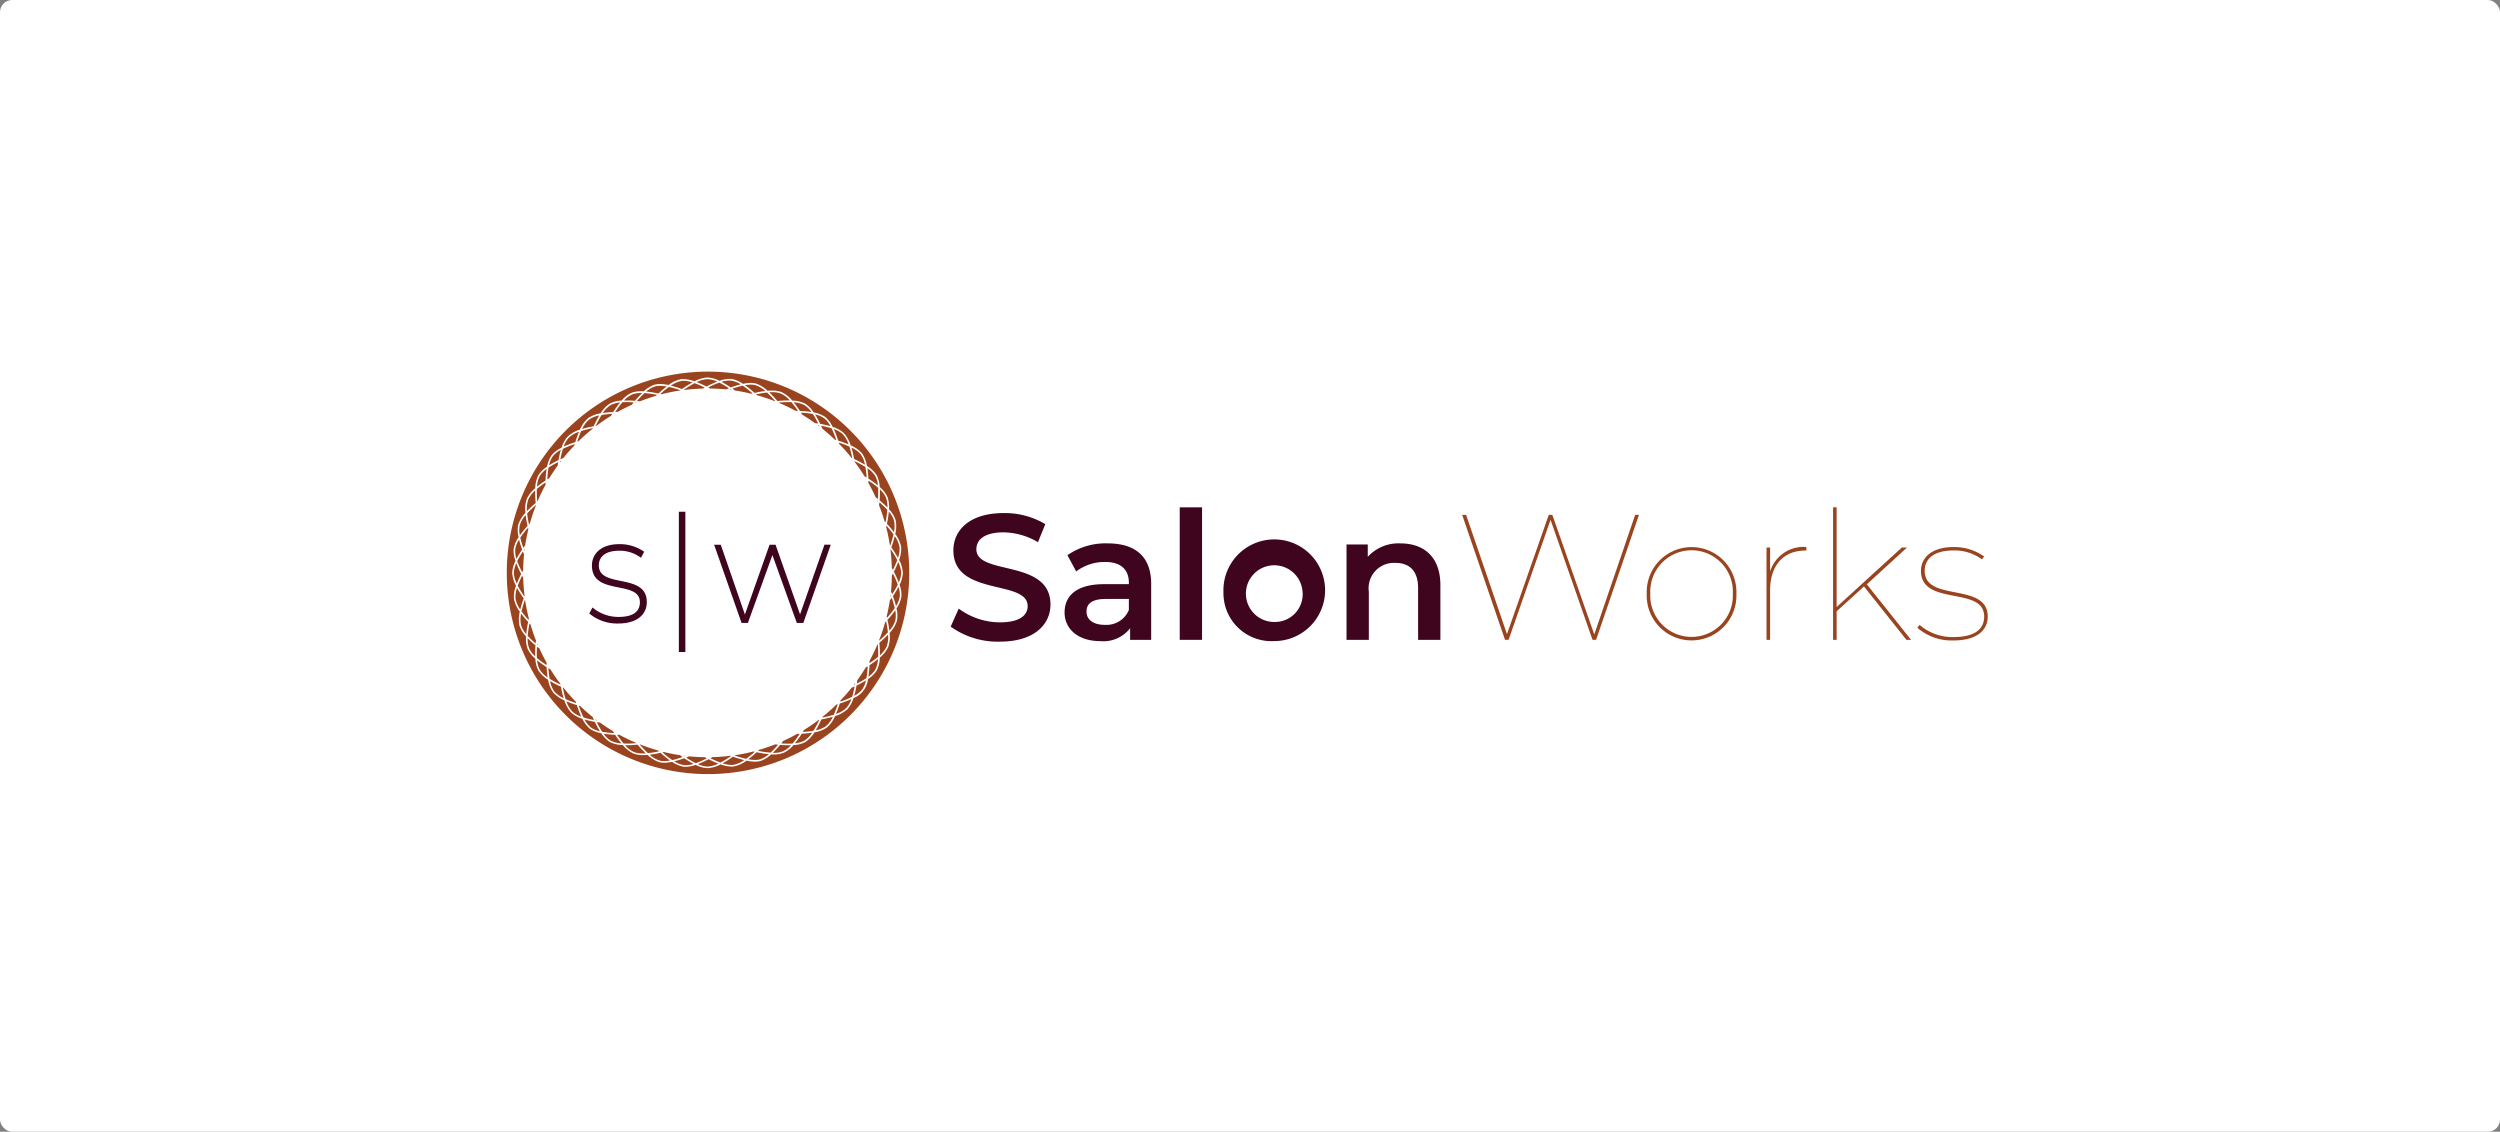 <svg id="Group_1626" data-name="Group 1626" xmlns="http://www.w3.org/2000/svg" xmlns:xlink="http://www.w3.org/1999/xlink" width="204.858" height="92.74" viewBox="0 0 204.858 92.74">
  <rect x="0" y="0" width="204.858" height="92.74" fill="#808080" stroke="none"/>
  <defs>
    <linearGradient id="linear-gradient" y1="0.5" x2="1" y2="0.5" gradientUnits="objectBoundingBox">
      <stop offset="0" stop-color="#3f051f"/>
      <stop offset="0.929" stop-color="#3f051f"/>
    </linearGradient>
  </defs>
  <rect id="Rectangle_584" data-name="Rectangle 584" width="204.858" height="92.74" rx="1" fill="#fff"/>
  <g id="Logo" transform="translate(41.526 30.452)">
    <g id="text" transform="translate(36.376 11.122)">
      <path id="Path_135" data-name="Path 135" d="M84.26,36.821l.659-1.478A5.676,5.676,0,0,0,88.3,36.47c1.6,0,2.268-.571,2.268-1.331,0-2.21-6.087-.761-6.087-4.565,0-1.654,1.319-3.058,4.126-3.058a6.478,6.478,0,0,1,3.406.907l-.6,1.478a5.691,5.691,0,0,0-2.824-.805c-1.582,0-2.224.615-2.224,1.39,0,2.18,6.072.761,6.072,4.522,0,1.639-1.331,3.043-4.141,3.043A6.6,6.6,0,0,1,84.26,36.821Z" transform="translate(-84.26 -27.047)" fill="url(#linear-gradient)"/>
      <path id="Path_136" data-name="Path 136" d="M112.59,36.491v4.58h-1.726V40.12a2.771,2.771,0,0,1-2.458,1.055c-1.785,0-2.912-.981-2.912-2.341,0-1.3.879-2.326,3.248-2.326h2.019v-.118c0-1.068-.644-1.7-1.946-1.7a3.865,3.865,0,0,0-2.37.775l-.717-1.332a5.494,5.494,0,0,1,3.307-.967C111.288,33.17,112.59,34.238,112.59,36.491Zm-1.829,2.137V37.72h-1.887c-1.244,0-1.582.469-1.582,1.039,0,.659.556,1.083,1.494,1.083A1.992,1.992,0,0,0,110.761,38.628Z" transform="translate(-96.161 -30.214)" fill="url(#linear-gradient)"/>
      <path id="Path_137" data-name="Path 137" d="M126.961,26.451h1.829V37.308h-1.829Z" transform="translate(-108.192 -26.451)" fill="url(#linear-gradient)"/>
      <path id="Path_138" data-name="Path 138" d="M135.114,37.17a4.166,4.166,0,1,1,4.156,4.009A3.933,3.933,0,0,1,135.114,37.17Zm6.482,0a2.323,2.323,0,1,0-2.326,2.443A2.275,2.275,0,0,0,141.6,37.17Z" transform="translate(-112.762 -30.22)" fill="url(#linear-gradient)"/>
      <path id="Path_139" data-name="Path 139" d="M165.746,36.593V41.07h-1.827V36.828c0-1.39-.688-2.063-1.858-2.063a2.076,2.076,0,0,0-2.18,2.356v3.951h-1.828V33.256h1.741v1.011a3.4,3.4,0,0,1,2.692-1.1C164.356,33.169,165.746,34.237,165.746,36.593Z" transform="translate(-125.617 -30.213)" fill="url(#linear-gradient)"/>
      <path id="Path_140" data-name="Path 140" d="M194.1,27.849,190.586,38.09h-.293l-3.438-9.833-3.439,9.833h-.293l-3.512-10.241h.322l3.351,9.774,3.424-9.774H187l3.438,9.8,3.351-9.8Z" transform="translate(-137.7 -27.235)" fill="#9a441f"/>
      <path id="Path_141" data-name="Path 141" d="M214.027,37.66a3.675,3.675,0,1,1,7.345,0,3.676,3.676,0,1,1-7.345,0Zm7.052,0a3.384,3.384,0,1,0-6.76,0,3.384,3.384,0,1,0,6.76,0Z" transform="translate(-156.989 -30.593)" fill="#9a441f"/>
      <path id="Path_142" data-name="Path 142" d="M239.622,33.841v.293h-.088c-1.814,0-2.883,1.244-2.883,3.249V41.45h-.293V33.885h.293v1.96A2.875,2.875,0,0,1,239.622,33.841Z" transform="translate(-169.505 -30.593)" fill="#9a441f"/>
      <path id="Path_143" data-name="Path 143" d="M251.3,32.935l-2.239,2.034v2.341h-.292V26.454h.292v8.163l5.341-4.872h.424l-3.293,3.015,3.629,4.551h-.38Z" transform="translate(-176.463 -26.453)" fill="#9a441f"/>
      <path id="Path_144" data-name="Path 144" d="M264.481,40.454l.176-.234a4.105,4.105,0,0,0,2.78,1c1.8,0,2.517-.687,2.517-1.683,0-2.531-5.18-.8-5.18-3.746,0-1.011.8-1.946,2.677-1.946a4.206,4.206,0,0,1,2.5.776l-.176.234a3.8,3.8,0,0,0-2.326-.731c-1.67,0-2.37.731-2.37,1.67,0,2.6,5.165.893,5.165,3.746,0,1.143-.923,1.96-2.81,1.96a4.279,4.279,0,0,1-2.956-1.041Z" transform="translate(-185.266 -30.592)" fill="#9a441f"/>
    </g>
    <g id="icon" transform="translate(0 0)">
      <g id="Group_256" data-name="Group 256" transform="translate(0 0)">
        <g id="Group_134" data-name="Group 134" transform="translate(9.611 1.748)">
          <path id="Path_145" data-name="Path 145" d="M24.26,5.77a7.7,7.7,0,0,1,.592-.641,2.126,2.126,0,0,0-.835.126,2.081,2.081,0,0,0-.651.491c.074,0,.15,0,.228,0C23.808,5.74,24.033,5.752,24.26,5.77Z" transform="translate(-23.366 -5.126)" fill="#9a441f"/>
        </g>
        <g id="Group_135" data-name="Group 135" transform="translate(10.67 1.759)">
          <path id="Path_146" data-name="Path 146" d="M25.776,5.8c.081.008.159.019.239.028q.647-.256,1.323-.453c.025-.025.049-.05.075-.075a6.926,6.926,0,0,0-1.023-.148,7.07,7.07,0,0,0-.614.648Z" transform="translate(-25.776 -5.151)" fill="#9a441f"/>
        </g>
        <g id="Group_136" data-name="Group 136" transform="translate(11.428 1.162)">
          <path id="Path_147" data-name="Path 147" d="M29.182,3.846a3.256,3.256,0,0,0-.539-.054,1.557,1.557,0,0,0-.425.05,2.085,2.085,0,0,0-.718.421,7.974,7.974,0,0,1,1,.16,8.45,8.45,0,0,1,.682-.577Z" transform="translate(-27.5 -3.791)" fill="#9a441f"/>
        </g>
        <g id="Group_137" data-name="Group 137" transform="translate(1.108 12.8)">
          <path id="Path_148" data-name="Path 148" d="M4.687,30.375c-.01-.036-.019-.069-.029-.105a7.539,7.539,0,0,0-.636.8,6.94,6.94,0,0,0,.248.839c.05-.069.1-.132.151-.2C4.489,31.26,4.579,30.814,4.687,30.375Z" transform="translate(-4.022 -30.27)" fill="#9a441f"/>
        </g>
        <g id="Group_138" data-name="Group 138" transform="translate(10.522 2.534)">
          <path id="Path_149" data-name="Path 149" d="M25.557,6.921l-.073-.008c-.016.019-.03.039-.044.058Z" transform="translate(-25.44 -6.913)" fill="#9a441f"/>
        </g>
        <g id="Group_139" data-name="Group 139" transform="translate(7.873 2.528)">
          <path id="Path_150" data-name="Path 150" d="M20.826,6.9a2.032,2.032,0,0,0-.772.215,2.188,2.188,0,0,0-.64.651,7.736,7.736,0,0,1,.853-.083,7.719,7.719,0,0,1,.559-.783Z" transform="translate(-19.414 -6.9)" fill="#9a441f"/>
        </g>
        <g id="Group_140" data-name="Group 140" transform="translate(8.897 2.499)">
          <path id="Path_151" data-name="Path 151" d="M21.933,7.635q.566-.317,1.16-.585c.05-.065.1-.132.15-.195-.189-.014-.379-.022-.563-.022-.127,0-.245,0-.359.012a6.755,6.755,0,0,0-.58.791Z" transform="translate(-21.742 -6.834)" fill="#9a441f"/>
        </g>
        <g id="Group_141" data-name="Group 141" transform="translate(8.94 29.593)">
          <path id="Path_152" data-name="Path 152" d="M21.895,68.507l-.055-.031.018.03Z" transform="translate(-21.84 -68.476)" fill="#9a441f"/>
        </g>
        <g id="Group_142" data-name="Group 142" transform="translate(16.358 1.378)">
          <path id="Path_153" data-name="Path 153" d="M38.718,4.286h.008l0,0Z" transform="translate(-38.718 -4.284)" fill="#9a441f"/>
        </g>
        <g id="Group_143" data-name="Group 143" transform="translate(16.532 31.598)">
          <path id="Path_154" data-name="Path 154" d="M39.13,73.037h-.016l.008,0Z" transform="translate(-39.114 -73.037)" fill="#9a441f"/>
        </g>
        <g id="Group_144" data-name="Group 144" transform="translate(16.508 0.9)">
          <path id="Path_155" data-name="Path 155" d="M39.212,3.681c.442.006.879.028,1.312.071.076-.031.15-.064.229-.094a6.6,6.6,0,0,0-.791-.462,7.218,7.218,0,0,0-.9.4C39.113,3.623,39.161,3.652,39.212,3.681Z" transform="translate(-39.059 -3.196)" fill="#9a441f"/>
        </g>
        <g id="Group_145" data-name="Group 145" transform="translate(13.442 0.752)">
          <path id="Path_156" data-name="Path 156" d="M33.856,2.991a2.545,2.545,0,0,0-.721-.132,1.248,1.248,0,0,0-.171.01,2.251,2.251,0,0,0-.882.388A8.214,8.214,0,0,1,33,3.538a8.252,8.252,0,0,1,.855-.547Z" transform="translate(-32.082 -2.859)" fill="#9a441f"/>
        </g>
        <g id="Group_146" data-name="Group 146" transform="translate(14.488 31.468)">
          <path id="Path_157" data-name="Path 157" d="M34.536,72.8l.088-.035-.162-.021C34.486,72.76,34.51,72.78,34.536,72.8Z" transform="translate(-34.462 -72.742)" fill="#9a441f"/>
        </g>
        <g id="Group_147" data-name="Group 147" transform="translate(14.518 0.946)">
          <path id="Path_158" data-name="Path 158" d="M34.569,3.856q.747-.094,1.513-.113c.051-.029.1-.057.149-.085a7.3,7.3,0,0,0-.822-.357,7.388,7.388,0,0,0-.876.541Z" transform="translate(-34.532 -3.3)" fill="#9a441f"/>
        </g>
        <g id="Group_148" data-name="Group 148" transform="translate(18.255 1.456)">
          <path id="Path_159" data-name="Path 159" d="M43.034,4.495l.156.02-.073-.054Z" transform="translate(-43.034 -4.461)" fill="#9a441f"/>
        </g>
        <g id="Group_149" data-name="Group 149" transform="translate(8.793 3.443)">
          <path id="Path_160" data-name="Path 160" d="M21.553,8.982h-.031l-.015.026Z" transform="translate(-21.507 -8.982)" fill="#9a441f"/>
        </g>
        <g id="Group_150" data-name="Group 150" transform="translate(3.316 8.983)">
          <path id="Path_161" data-name="Path 161" d="M9.046,21.6v.033l.028-.049C9.064,21.592,9.056,21.6,9.046,21.6Z" transform="translate(-9.046 -21.585)" fill="#9a441f"/>
        </g>
        <g id="Group_151" data-name="Group 151" transform="translate(3.467 6.415)">
          <path id="Path_162" data-name="Path 162" d="M10.352,15.743a2.052,2.052,0,0,0-.65.515A2.009,2.009,0,0,0,9.389,17a7.682,7.682,0,0,1,.773-.42,7.827,7.827,0,0,1,.19-.84Z" transform="translate(-9.389 -15.743)" fill="#9a441f"/>
        </g>
        <g id="Group_152" data-name="Group 152" transform="translate(2.478 7.975)">
          <path id="Path_163" data-name="Path 163" d="M7.93,19.292a2.031,2.031,0,0,0-.565.578,2.154,2.154,0,0,0-.225.876,7.508,7.508,0,0,1,.7-.507,7.6,7.6,0,0,1,.087-.947Z" transform="translate(-7.139 -19.292)" fill="#9a441f"/>
        </g>
        <g id="Group_153" data-name="Group 153" transform="translate(1.67 10.931)">
          <path id="Path_164" data-name="Path 164" d="M5.3,26.7a7.227,7.227,0,0,0,.151.9c.025-.027.05-.051.075-.077a14.975,14.975,0,0,1,.5-1.481l0-.028a7.824,7.824,0,0,0-.72.685Z" transform="translate(-5.3 -26.017)" fill="#9a441f"/>
        </g>
        <g id="Group_154" data-name="Group 154" transform="translate(2.494 22.301)">
          <path id="Path_165" data-name="Path 165" d="M7.176,51.96l.06.047-.052-.123C7.182,51.91,7.179,51.935,7.176,51.96Z" transform="translate(-7.176 -51.884)" fill="#9a441f"/>
        </g>
        <g id="Group_155" data-name="Group 155" transform="translate(2.461 9.09)">
          <path id="Path_166" data-name="Path 166" d="M7.155,23.382a14.97,14.97,0,0,1,.659-1.367v-.187a7.007,7.007,0,0,0-.711.524A7.855,7.855,0,0,0,7.137,23.4Z" transform="translate(-7.099 -21.829)" fill="#9a441f"/>
        </g>
        <g id="Group_156" data-name="Group 156" transform="translate(4.351 7.307)">
          <path id="Path_167" data-name="Path 167" d="M11.4,17.912c.036-.047.074-.093.11-.14-.032.015-.064.027-.1.044C11.408,17.847,11.405,17.879,11.4,17.912Z" transform="translate(-11.4 -17.772)" fill="#9a441f"/>
        </g>
        <g id="Group_157" data-name="Group 157" transform="translate(7.265 28.476)">
          <path id="Path_168" data-name="Path 168" d="M18.073,66.033l.1.014c-.048-.036-.095-.076-.143-.113C18.045,65.968,18.058,66,18.073,66.033Z" transform="translate(-18.03 -65.935)" fill="#9a441f"/>
        </g>
        <g id="Group_158" data-name="Group 158" transform="translate(6.18 3.589)">
          <path id="Path_169" data-name="Path 169" d="M16.964,9.314a2.188,2.188,0,0,0-.839.341,2.2,2.2,0,0,0-.564.769,8.339,8.339,0,0,1,.941-.22,8.3,8.3,0,0,1,.462-.89Z" transform="translate(-15.561 -9.314)" fill="#9a441f"/>
        </g>
        <g id="Group_159" data-name="Group 159" transform="translate(4.393 5.943)">
          <path id="Path_170" data-name="Path 170" d="M11.745,15.8q.426-.534.9-1.025c.01-.036.018-.071.029-.108a7.424,7.424,0,0,0-.971.384,7.12,7.12,0,0,0-.207.857C11.579,15.869,11.662,15.837,11.745,15.8Z" transform="translate(-11.495 -14.668)" fill="#9a441f"/>
        </g>
        <g id="Group_160" data-name="Group 160" transform="translate(7.287 3.453)">
          <path id="Path_171" data-name="Path 171" d="M18.13,10q.584-.443,1.209-.829c.032-.055.061-.109.094-.164a7.2,7.2,0,0,0-.871.1,7.635,7.635,0,0,0-.483.9Z" transform="translate(-18.079 -9.003)" fill="#9a441f"/>
        </g>
        <g id="Group_161" data-name="Group 161" transform="translate(5.777 4.634)">
          <path id="Path_172" data-name="Path 172" d="M14.749,12.76A15.341,15.341,0,0,1,15.9,11.742l.021-.051a7.669,7.669,0,0,0-.955.233,7.816,7.816,0,0,0-.321.866Z" transform="translate(-14.645 -11.691)" fill="#9a441f"/>
        </g>
        <g id="Group_162" data-name="Group 162" transform="translate(4.663 4.928)">
          <path id="Path_173" data-name="Path 173" d="M13.371,12.36a2.273,2.273,0,0,0-.839.483,2.1,2.1,0,0,0-.422.732,8.015,8.015,0,0,1,.954-.364,8.586,8.586,0,0,1,.306-.852Z" transform="translate(-12.11 -12.36)" fill="#9a441f"/>
        </g>
        <g id="Group_163" data-name="Group 163" transform="translate(12.588 1.254)">
          <path id="Path_174" data-name="Path 174" d="M30.234,4.6a14.9,14.9,0,0,1,1.517-.308l.026-.021A7.66,7.66,0,0,0,30.839,4a7.586,7.586,0,0,0-.7.577Z" transform="translate(-30.141 -4)" fill="#9a441f"/>
        </g>
        <g id="Group_164" data-name="Group 164" transform="translate(30.551 9.649)">
          <path id="Path_175" data-name="Path 175" d="M71.52,23.75a2.084,2.084,0,0,0-.49-.65,7.821,7.821,0,0,1-.023.9,7.458,7.458,0,0,1,.64.592A2.127,2.127,0,0,0,71.52,23.75Z" transform="translate(-71.007 -23.1)" fill="#9a441f"/>
        </g>
        <g id="Group_165" data-name="Group 165" transform="translate(29.471 8.832)">
          <path id="Path_176" data-name="Path 176" d="M68.577,21.29v-.032l-.027-.016Z" transform="translate(-68.55 -21.242)" fill="#9a441f"/>
        </g>
        <g id="Group_166" data-name="Group 166" transform="translate(31.15 11.468)">
          <path id="Path_177" data-name="Path 177" d="M72.944,28.921a2.248,2.248,0,0,0,.005-.963,2.046,2.046,0,0,0-.422-.718,7.659,7.659,0,0,1-.157,1A8.248,8.248,0,0,1,72.944,28.921Z" transform="translate(-72.37 -27.239)" fill="#9a441f"/>
        </g>
        <g id="Group_167" data-name="Group 167" transform="translate(28.243 6.22)">
          <path id="Path_178" data-name="Path 178" d="M66.868,16.707a2.158,2.158,0,0,0-.345-.841,2.2,2.2,0,0,0-.767-.565,8.645,8.645,0,0,1,.22.942A8.487,8.487,0,0,1,66.868,16.707Z" transform="translate(-65.756 -15.3)" fill="#9a441f"/>
        </g>
        <g id="Group_168" data-name="Group 168" transform="translate(28.488 7.327)">
          <path id="Path_179" data-name="Path 179" d="M66.322,17.868q.44.584.828,1.209c.055.033.11.062.165.1a7.749,7.749,0,0,0-.1-.872,7.886,7.886,0,0,0-.9-.483Z" transform="translate(-66.315 -17.817)" fill="#9a441f"/>
        </g>
        <g id="Group_169" data-name="Group 169" transform="translate(31.512 13.481)">
          <path id="Path_180" data-name="Path 180" d="M73.739,33.6a2.145,2.145,0,0,0,.124-.9,2.262,2.262,0,0,0-.389-.883,8.157,8.157,0,0,1-.281.92A7.827,7.827,0,0,1,73.739,33.6Z" transform="translate(-73.194 -31.818)" fill="#9a441f"/>
        </g>
        <g id="Group_170" data-name="Group 170" transform="translate(28.439 25.533)">
          <path id="Path_181" data-name="Path 181" d="M66.3,59.337c.005-.033.009-.065.014-.1-.036.047-.074.093-.11.14Z" transform="translate(-66.203 -59.239)" fill="#9a441f"/>
        </g>
        <g id="Group_171" data-name="Group 171" transform="translate(31.44 14.558)">
          <path id="Path_182" data-name="Path 182" d="M73.588,35.147a7.5,7.5,0,0,0-.542-.879l-.016.04q.093.742.113,1.5c.029.051.058.1.088.152A7.24,7.24,0,0,0,73.588,35.147Z" transform="translate(-73.03 -34.268)" fill="#9a441f"/>
        </g>
        <g id="Group_172" data-name="Group 172" transform="translate(27.208 5.818)">
          <path id="Path_183" data-name="Path 183" d="M63.43,14.487a15.38,15.38,0,0,1,1.02,1.152l.051.021a7.708,7.708,0,0,0-.233-.955,7.607,7.607,0,0,0-.866-.322C63.412,14.419,63.42,14.452,63.43,14.487Z" transform="translate(-63.401 -14.384)" fill="#9a441f"/>
        </g>
        <g id="Group_173" data-name="Group 173" transform="translate(31.72 15.604)">
          <path id="Path_184" data-name="Path 184" d="M73.667,37.446a8.071,8.071,0,0,1,.4.879,2.075,2.075,0,0,0,.2-.791,2.23,2.23,0,0,0-.242-.885A8.13,8.13,0,0,1,73.667,37.446Z" transform="translate(-73.667 -36.649)" fill="#9a441f"/>
        </g>
        <g id="Group_174" data-name="Group 174" transform="translate(31.485 16.55)">
          <path id="Path_185" data-name="Path 185" d="M73.288,38.8c-.027.051-.056.1-.084.15-.006.442-.028.879-.071,1.312.032.076.064.151.094.229a6.417,6.417,0,0,0,.463-.789A6.9,6.9,0,0,0,73.288,38.8Z" transform="translate(-73.133 -38.8)" fill="#9a441f"/>
        </g>
        <g id="Group_175" data-name="Group 175" transform="translate(31.559 16.397)">
          <path id="Path_186" data-name="Path 186" d="M73.306,38.458l0-.006v.012Z" transform="translate(-73.302 -38.452)" fill="#9a441f"/>
        </g>
        <g id="Group_176" data-name="Group 176" transform="translate(31.13 18.535)">
          <path id="Path_187" data-name="Path 187" d="M72.987,44.158a6.836,6.836,0,0,0-.249-.841c-.049.069-.1.132-.15.2-.068.454-.158.9-.264,1.339.009.036.019.069.028.1a7.259,7.259,0,0,0,.634-.8Z" transform="translate(-72.325 -43.317)" fill="#9a441f"/>
        </g>
        <g id="Group_177" data-name="Group 177" transform="translate(31.43 18.292)">
          <path id="Path_188" data-name="Path 188" d="M73.063,42.849c-.011-.029-.023-.056-.034-.085-.006.053-.013.106-.02.159C73.026,42.9,73.045,42.874,73.063,42.849Z" transform="translate(-73.008 -42.764)" fill="#9a441f"/>
        </g>
        <g id="Group_178" data-name="Group 178" transform="translate(31.087 12.631)">
          <path id="Path_189" data-name="Path 189" d="M72.253,29.884c-.008.033-.017.064-.025.1a15.02,15.02,0,0,1,.308,1.51l.021.028a7.676,7.676,0,0,0,.275-.935A7.722,7.722,0,0,0,72.253,29.884Z" transform="translate(-72.228 -29.884)" fill="#9a441f"/>
        </g>
        <g id="Group_179" data-name="Group 179" transform="translate(19.524 1.065)">
          <path id="Path_190" data-name="Path 190" d="M47.581,4.094a2.226,2.226,0,0,0-.824-.481,1.494,1.494,0,0,0-.352-.041,2.91,2.91,0,0,0-.487.047,8.114,8.114,0,0,1,.778.634A8.09,8.09,0,0,1,47.581,4.094Z" transform="translate(-45.919 -3.572)" fill="#9a441f"/>
        </g>
        <g id="Group_180" data-name="Group 180" transform="translate(22.259 30.386)">
          <path id="Path_191" data-name="Path 191" d="M52.218,70.339c.016-.019.03-.039.044-.059l-.12.051Z" transform="translate(-52.142 -70.28)" fill="#9a441f"/>
        </g>
        <g id="Group_181" data-name="Group 181" transform="translate(23.911 3.358)">
          <path id="Path_192" data-name="Path 192" d="M55.948,8.813l-.016-.026H55.9Z" transform="translate(-55.9 -8.787)" fill="#9a441f"/>
        </g>
        <g id="Group_182" data-name="Group 182" transform="translate(22.284 2.497)">
          <path id="Path_193" data-name="Path 193" d="M52.2,6.87l.014.018a15.023,15.023,0,0,1,1.371.659h.185a7.076,7.076,0,0,0-.527-.712c-.084,0-.17-.007-.261-.007C52.727,6.831,52.461,6.846,52.2,6.87Z" transform="translate(-52.2 -6.829)" fill="#9a441f"/>
        </g>
        <g id="Group_183" data-name="Group 183" transform="translate(26.799 4.705)">
          <path id="Path_194" data-name="Path 194" d="M63.685,13.111a2.286,2.286,0,0,0-.483-.839,2.116,2.116,0,0,0-.731-.42,8.071,8.071,0,0,1,.361.952A8.614,8.614,0,0,1,63.685,13.111Z" transform="translate(-62.471 -11.852)" fill="#9a441f"/>
        </g>
        <g id="Group_184" data-name="Group 184" transform="translate(20.425 1.711)">
          <path id="Path_195" data-name="Path 195" d="M48.045,5.263a14.973,14.973,0,0,1,1.488.5l.024,0a7.731,7.731,0,0,0-.686-.72,7.425,7.425,0,0,0-.9.149C48,5.214,48.019,5.239,48.045,5.263Z" transform="translate(-47.969 -5.04)" fill="#9a441f"/>
        </g>
        <g id="Group_185" data-name="Group 185" transform="translate(18.496 1.15)">
          <path id="Path_196" data-name="Path 196" d="M43.78,4.161c.455.068.9.159,1.342.266l.1-.028a7.265,7.265,0,0,0-.8-.634,6.7,6.7,0,0,0-.841.247C43.65,4.061,43.713,4.111,43.78,4.161Z" transform="translate(-43.581 -3.765)" fill="#9a441f"/>
        </g>
        <g id="Group_186" data-name="Group 186" transform="translate(17.6 0.733)">
          <path id="Path_197" data-name="Path 197" d="M43.116,3.128a2.1,2.1,0,0,0-.779-.308,2.022,2.022,0,0,0-.8.1,7.192,7.192,0,0,1,.76.461,7.576,7.576,0,0,1,.815-.255Z" transform="translate(-41.542 -2.815)" fill="#9a441f"/>
        </g>
        <g id="Group_187" data-name="Group 187" transform="translate(21.508 1.688)">
          <path id="Path_198" data-name="Path 198" d="M51.99,5.663c.047,0,.092,0,.137,0a2.205,2.205,0,0,0-.728-.559,1.923,1.923,0,0,0-.724-.118c-.078,0-.158,0-.24.007a8.549,8.549,0,0,1,.669.717,8.824,8.824,0,0,1,.887-.05Z" transform="translate(-50.434 -4.988)" fill="#9a441f"/>
        </g>
        <g id="Group_188" data-name="Group 188" transform="translate(25.493 4.391)">
          <path id="Path_199" data-name="Path 199" d="M59.64,11.248c-.015-.032-.027-.064-.044-.1l-.1-.014C59.549,11.174,59.594,11.212,59.64,11.248Z" transform="translate(-59.5 -11.139)" fill="#9a441f"/>
        </g>
        <g id="Group_189" data-name="Group 189" transform="translate(25.267 3.511)">
          <path id="Path_200" data-name="Path 200" d="M60.247,10.1a2.058,2.058,0,0,0-.516-.654,2.055,2.055,0,0,0-.744-.308,7.543,7.543,0,0,1,.42.77A7.583,7.583,0,0,1,60.247,10.1Z" transform="translate(-58.987 -9.137)" fill="#9a441f"/>
        </g>
        <g id="Group_190" data-name="Group 190" transform="translate(25.758 4.435)">
          <path id="Path_201" data-name="Path 201" d="M60.209,11.486q.533.427,1.026.9l.109.029a7.427,7.427,0,0,0-.384-.967,6.787,6.787,0,0,0-.857-.207C60.14,11.321,60.174,11.4,60.209,11.486Z" transform="translate(-60.103 -11.239)" fill="#9a441f"/>
        </g>
        <g id="Group_191" data-name="Group 191" transform="translate(23.512 2.517)">
          <path id="Path_202" data-name="Path 202" d="M56.449,7.668a2.063,2.063,0,0,0-.581-.567,2.148,2.148,0,0,0-.876-.226,7.994,7.994,0,0,1,.51.706A7.75,7.75,0,0,1,56.449,7.668Z" transform="translate(-54.993 -6.875)" fill="#9a441f"/>
        </g>
        <g id="Group_192" data-name="Group 192" transform="translate(24.059 29.508)">
          <path id="Path_203" data-name="Path 203" d="M56.271,68.311l.017-.029-.051.029Z" transform="translate(-56.237 -68.282)" fill="#9a441f"/>
        </g>
        <g id="Group_193" data-name="Group 193" transform="translate(24.109 3.363)">
          <path id="Path_204" data-name="Path 204" d="M56.448,8.963c.36.216.709.449,1.05.694.088.011.176.022.264.035a6.764,6.764,0,0,0-.44-.785,6.84,6.84,0,0,0-.971-.106C56.385,8.855,56.416,8.909,56.448,8.963Z" transform="translate(-56.351 -8.8)" fill="#9a441f"/>
        </g>
        <g id="Group_194" data-name="Group 194" transform="translate(15.567 0.619)">
          <path id="Path_205" data-name="Path 205" d="M38.6,2.756a2.082,2.082,0,0,0-.8-.2,2.2,2.2,0,0,0-.883.241,8.242,8.242,0,0,1,.8.363,7.78,7.78,0,0,1,.882-.4Z" transform="translate(-36.918 -2.556)" fill="#9a441f"/>
        </g>
        <g id="Group_195" data-name="Group 195" transform="translate(24.258 28.527)">
          <path id="Path_206" data-name="Path 206" d="M58,66.057q-.584.442-1.209.828c-.032.055-.062.11-.1.165a7.111,7.111,0,0,0,.872-.1,7.38,7.38,0,0,0,.484-.9Z" transform="translate(-56.691 -66.05)" fill="#9a441f"/>
        </g>
        <g id="Group_196" data-name="Group 196" transform="translate(23.616 29.586)">
          <path id="Path_207" data-name="Path 207" d="M55.229,69.325A2.031,2.031,0,0,0,56,69.11a2.2,2.2,0,0,0,.64-.651,7.869,7.869,0,0,1-.855.083A7.418,7.418,0,0,1,55.229,69.325Z" transform="translate(-55.229 -68.459)" fill="#9a441f"/>
        </g>
        <g id="Group_197" data-name="Group 197" transform="translate(1.415 14.528)">
          <path id="Path_208" data-name="Path 208" d="M4.776,34.2c-.018.026-.038.05-.056.076.011.029.024.058.036.088C4.762,34.308,4.769,34.254,4.776,34.2Z" transform="translate(-4.72 -34.2)" fill="#9a441f"/>
        </g>
        <g id="Group_198" data-name="Group 198" transform="translate(21.806 30.588)">
          <path id="Path_209" data-name="Path 209" d="M51.7,70.738a7.5,7.5,0,0,1-.592.642,1.7,1.7,0,0,0,1.488-.615c-.074,0-.151,0-.229,0C52.154,70.765,51.929,70.756,51.7,70.738Z" transform="translate(-51.112 -70.738)" fill="#9a441f"/>
        </g>
        <g id="Group_199" data-name="Group 199" transform="translate(26.976 26.837)">
          <path id="Path_210" data-name="Path 210" d="M62.873,63.421a2.255,2.255,0,0,0,.84-.484,2.083,2.083,0,0,0,.422-.731,8.146,8.146,0,0,1-.955.363A8.557,8.557,0,0,1,62.873,63.421Z" transform="translate(-62.873 -62.206)" fill="#9a441f"/>
        </g>
        <g id="Group_200" data-name="Group 200" transform="translate(25.317 28.282)">
          <path id="Path_211" data-name="Path 211" d="M59.1,66.6a2.194,2.194,0,0,0,.841-.342,2.234,2.234,0,0,0,.564-.768,8.54,8.54,0,0,1-.943.22A7.985,7.985,0,0,1,59.1,66.6Z" transform="translate(-59.1 -65.492)" fill="#9a441f"/>
        </g>
        <g id="Group_201" data-name="Group 201" transform="translate(25.846 27.248)">
          <path id="Path_212" data-name="Path 212" d="M61.475,63.169a15.242,15.242,0,0,1-1.151,1.018l-.021.051a7.559,7.559,0,0,0,.955-.232,7.979,7.979,0,0,0,.321-.866Z" transform="translate(-60.303 -63.14)" fill="#9a441f"/>
        </g>
        <g id="Group_202" data-name="Group 202" transform="translate(22.502 29.678)">
          <path id="Path_213" data-name="Path 213" d="M54,68.67q-.564.316-1.158.584c-.05.065-.1.132-.151.2.189.014.379.022.563.022.128,0,.246,0,.36-.012a6.821,6.821,0,0,0,.579-.791Z" transform="translate(-52.696 -68.668)" fill="#9a441f"/>
        </g>
        <g id="Group_203" data-name="Group 203" transform="translate(15.66 31.758)">
          <path id="Path_214" data-name="Path 214" d="M37.129,73.806a2.073,2.073,0,0,0,.791.2,2.218,2.218,0,0,0,.883-.241,8.205,8.205,0,0,1-.794-.362,7.776,7.776,0,0,1-.88.4Z" transform="translate(-37.129 -73.401)" fill="#9a441f"/>
        </g>
        <g id="Group_204" data-name="Group 204" transform="translate(13.726 31.679)">
          <path id="Path_215" data-name="Path 215" d="M32.729,73.476a2.073,2.073,0,0,0,.779.31,2.022,2.022,0,0,0,.8-.1,7.185,7.185,0,0,1-.76-.463A7.541,7.541,0,0,1,32.729,73.476Z" transform="translate(-32.729 -73.222)" fill="#9a441f"/>
        </g>
        <g id="Group_205" data-name="Group 205" transform="translate(14.699 31.524)">
          <path id="Path_216" data-name="Path 216" d="M36.48,72.939c-.44-.006-.876-.028-1.306-.071-.077.032-.152.065-.231.1a6.581,6.581,0,0,0,.791.463,7.12,7.12,0,0,0,.9-.4C36.581,73,36.531,72.97,36.48,72.939Z" transform="translate(-34.942 -72.868)" fill="#9a441f"/>
        </g>
        <g id="Group_206" data-name="Group 206" transform="translate(20.593 30.543)">
          <path id="Path_217" data-name="Path 217" d="M49.991,70.664c-.082-.008-.16-.019-.241-.028q-.646.255-1.319.452c-.027.026-.051.052-.078.078a7.078,7.078,0,0,0,1.024.147A7.268,7.268,0,0,0,49.991,70.664Z" transform="translate(-48.353 -70.636)" fill="#9a441f"/>
        </g>
        <g id="Group_207" data-name="Group 207" transform="translate(19.79 31.188)">
          <path id="Path_218" data-name="Path 218" d="M46.525,72.679a3.278,3.278,0,0,0,.54.055,1.555,1.555,0,0,0,.425-.049,2.083,2.083,0,0,0,.719-.422,7.95,7.95,0,0,1-1-.16A7.926,7.926,0,0,1,46.525,72.679Z" transform="translate(-46.525 -72.103)" fill="#9a441f"/>
        </g>
        <g id="Group_208" data-name="Group 208" transform="translate(17.683 31.552)">
          <path id="Path_219" data-name="Path 219" d="M41.732,73.476a2.59,2.59,0,0,0,.722.134,1.244,1.244,0,0,0,.171-.011,2.245,2.245,0,0,0,.883-.387,8.232,8.232,0,0,1-.92-.281,8.175,8.175,0,0,1-.856.545Z" transform="translate(-41.732 -72.931)" fill="#9a441f"/>
        </g>
        <g id="Group_209" data-name="Group 209" transform="translate(18.677 31.125)">
          <path id="Path_220" data-name="Path 220" d="M45.534,71.961a14.971,14.971,0,0,1-1.513.308l-.029.022a7.9,7.9,0,0,0,.938.274,7.866,7.866,0,0,0,.7-.578Z" transform="translate(-43.992 -71.961)" fill="#9a441f"/>
        </g>
        <g id="Group_210" data-name="Group 210" transform="translate(16.687 31.478)">
          <path id="Path_221" data-name="Path 221" d="M41.12,72.763q-.741.093-1.5.113c-.052.029-.1.059-.153.088a7.486,7.486,0,0,0,.818.358,7.3,7.3,0,0,0,.876-.543Z" transform="translate(-39.465 -72.763)" fill="#9a441f"/>
        </g>
        <g id="Group_211" data-name="Group 211" transform="translate(29.639 8.937)">
          <path id="Path_222" data-name="Path 222" d="M68.933,21.481c0,.065,0,.128,0,.193q.316.564.583,1.158c.065.05.129.1.193.149a6.623,6.623,0,0,0,.012-.923,6.716,6.716,0,0,0-.791-.578Z" transform="translate(-68.933 -21.481)" fill="#9a441f"/>
        </g>
        <g id="Group_212" data-name="Group 212" transform="translate(30.509 20.464)">
          <path id="Path_223" data-name="Path 223" d="M71.634,48.606a7.2,7.2,0,0,0-.15-.9l-.076.077a14.974,14.974,0,0,1-.5,1.479c0,.01,0,.019,0,.029A8.058,8.058,0,0,0,71.634,48.606Z" transform="translate(-70.911 -47.706)" fill="#9a441f"/>
        </g>
        <g id="Group_213" data-name="Group 213" transform="translate(30.507 10.71)">
          <path id="Path_224" data-name="Path 224" d="M71.435,27.152a7.2,7.2,0,0,0,.148-1.022,7.048,7.048,0,0,0-.647-.615c-.008.083-.019.162-.029.243q.255.644.451,1.316C71.384,27.1,71.41,27.125,71.435,27.152Z" transform="translate(-70.908 -25.514)" fill="#9a441f"/>
        </g>
        <g id="Group_214" data-name="Group 214" transform="translate(30.53 21.546)">
          <path id="Path_225" data-name="Path 225" d="M70.959,50.837a8.714,8.714,0,0,1,.048,1.025,2.22,2.22,0,0,0,.556-.727,2.252,2.252,0,0,0,.112-.967A8.385,8.385,0,0,1,70.959,50.837Z" transform="translate(-70.959 -50.168)" fill="#9a441f"/>
        </g>
        <g id="Group_215" data-name="Group 215">
          <path id="Path_226" data-name="Path 226" d="M17.991,1.148a16.49,16.49,0,1,0,16.491,16.49A16.49,16.49,0,0,0,17.991,1.148ZM33.839,19.6a2.417,2.417,0,0,1-.4.95,2.455,2.455,0,0,1,.03,1.032,2.556,2.556,0,0,1-.595.976,2.57,2.57,0,0,1-.112,1.154,2.519,2.519,0,0,1-.692.868,2.461,2.461,0,0,1-.254,1.062,2.362,2.362,0,0,1-.716.7A1.874,1.874,0,0,1,29.914,27.9a2.45,2.45,0,0,1-.5.912,2.581,2.581,0,0,1-1.014.563,2.555,2.555,0,0,1-.66.932,2.449,2.449,0,0,1-1.027.4,2.509,2.509,0,0,1-.756.8,2.345,2.345,0,0,1-.967.248,2.409,2.409,0,0,1-.791.626,2.283,2.283,0,0,1-.905.138c-.041,0-.084,0-.126-.006a2.41,2.41,0,0,1-.871.54,1.743,1.743,0,0,1-.463.055,3.616,3.616,0,0,1-.687-.082A2.568,2.568,0,0,1,20.1,33.5a1.189,1.189,0,0,1-.189.012,2.88,2.88,0,0,1-.889-.182,2.524,2.524,0,0,1-1.066.312,2.4,2.4,0,0,1-.974-.269,2.608,2.608,0,0,1-.851.16,1.142,1.142,0,0,1-.136-.01,2.407,2.407,0,0,1-.951-.4,3.139,3.139,0,0,1-.648.074h0a1.607,1.607,0,0,1-.385-.044,2.555,2.555,0,0,1-.977-.6c-.129.011-.256.018-.377.018a2.11,2.11,0,0,1-.775-.129,2.527,2.527,0,0,1-.869-.693A2.451,2.451,0,0,1,9.95,31.5a2.365,2.365,0,0,1-.7-.719,2.356,2.356,0,0,1-.934-.365,2.408,2.408,0,0,1-.619-.821,2.417,2.417,0,0,1-.911-.5,2.59,2.59,0,0,1-.563-1.011,2.536,2.536,0,0,1-.933-.659,2.505,2.505,0,0,1-.4-1.031,2.483,2.483,0,0,1-.8-.758,2.33,2.33,0,0,1-.248-.969,2.392,2.392,0,0,1-.627-.791,2.432,2.432,0,0,1-.132-1.031,2.4,2.4,0,0,1-.538-.872,2.547,2.547,0,0,1,.025-1.151,2.568,2.568,0,0,1-.48-1.046,2.468,2.468,0,0,1,.168-1.08,2.536,2.536,0,0,1-.31-1.065,2.4,2.4,0,0,1,.27-.975,2.357,2.357,0,0,1-.153-.987,2.412,2.412,0,0,1,.405-.949A2.437,2.437,0,0,1,2.437,13.7a2.563,2.563,0,0,1,.593-.977,2.606,2.606,0,0,1,.113-1.154,2.528,2.528,0,0,1,.692-.867,2.447,2.447,0,0,1,.254-1.064,2.366,2.366,0,0,1,.717-.7A2.374,2.374,0,0,1,5.174,8a2.38,2.38,0,0,1,.818-.618,2.434,2.434,0,0,1,.5-.912A2.558,2.558,0,0,1,7.5,5.9a2.53,2.53,0,0,1,.659-.934,2.461,2.461,0,0,1,1.028-.4,2.489,2.489,0,0,1,.757-.8,2.33,2.33,0,0,1,.967-.247,2.39,2.39,0,0,1,.791-.627,2.262,2.262,0,0,1,.905-.138c.04,0,.085,0,.126.006a2.4,2.4,0,0,1,.871-.54,1.68,1.68,0,0,1,.462-.055,3.6,3.6,0,0,1,.687.081,2.572,2.572,0,0,1,1.047-.483A1.4,1.4,0,0,1,16,1.76a2.9,2.9,0,0,1,.888.182A2.519,2.519,0,0,1,17.95,1.63a2.407,2.407,0,0,1,.978.271,2.357,2.357,0,0,1,.983-.152,2.4,2.4,0,0,1,.951.4,3.135,3.135,0,0,1,.647-.075,1.6,1.6,0,0,1,.385.044,2.554,2.554,0,0,1,.979.6c.129-.011.254-.018.377-.017a2.121,2.121,0,0,1,.775.127,2.535,2.535,0,0,1,.869.693,2.445,2.445,0,0,1,1.061.253,2.344,2.344,0,0,1,.7.719,2.382,2.382,0,0,1,.935.365,2.415,2.415,0,0,1,.618.82,2.426,2.426,0,0,1,.91.5,2.6,2.6,0,0,1,.563,1.014,2.528,2.528,0,0,1,.934.659,2.505,2.505,0,0,1,.4,1.027,2.5,2.5,0,0,1,.8.757,2.364,2.364,0,0,1,.248.97,2.4,2.4,0,0,1,.626.791,2.424,2.424,0,0,1,.132,1.03,2.389,2.389,0,0,1,.54.873,2.559,2.559,0,0,1-.025,1.15,2.593,2.593,0,0,1,.48,1.046,2.487,2.487,0,0,1-.168,1.08,2.515,2.515,0,0,1,.31,1.064,2.39,2.39,0,0,1-.27.976A2.321,2.321,0,0,1,33.839,19.6Z" transform="translate(-1.501 -1.148)" fill="#9a441f"/>
        </g>
        <g id="Group_217" data-name="Group 217" transform="translate(31.64 17.639)">
          <path id="Path_227" data-name="Path 227" d="M73.485,42.039a7.33,7.33,0,0,1,.254.817,2.094,2.094,0,0,0,.311-.781,2.017,2.017,0,0,0-.1-.8,6.971,6.971,0,0,1-.462.76Z" transform="translate(-73.485 -41.279)" fill="#9a441f"/>
        </g>
        <g id="Group_218" data-name="Group 218" transform="translate(31.194 19.56)">
          <path id="Path_228" data-name="Path 228" d="M72.471,46.431a7.893,7.893,0,0,1,.158.885,2.222,2.222,0,0,0,.483-.825,2.113,2.113,0,0,0,0-.841A8.025,8.025,0,0,1,72.471,46.431Z" transform="translate(-72.471 -45.65)" fill="#9a441f"/>
        </g>
        <g id="Group_219" data-name="Group 219" transform="translate(28.47 25.304)">
          <path id="Path_229" data-name="Path 229" d="M66.273,59.979a2.065,2.065,0,0,0,.651-.515,2.028,2.028,0,0,0,.313-.747,7.3,7.3,0,0,1-.774.421A7.462,7.462,0,0,1,66.273,59.979Z" transform="translate(-66.273 -58.717)" fill="#9a441f"/>
        </g>
        <g id="Group_220" data-name="Group 220" transform="translate(29.554 23.946)">
          <path id="Path_230" data-name="Path 230" d="M68.771,55.663v-.035l-.031.054Z" transform="translate(-68.74 -55.628)" fill="#9a441f"/>
        </g>
        <g id="Group_221" data-name="Group 221" transform="translate(30.347 10.558)">
          <path id="Path_231" data-name="Path 231" d="M70.6,25.214l-.059-.046.051.12C70.6,25.263,70.6,25.239,70.6,25.214Z" transform="translate(-70.544 -25.168)" fill="#9a441f"/>
        </g>
        <g id="Group_222" data-name="Group 222" transform="translate(29.549 7.915)">
          <path id="Path_232" data-name="Path 232" d="M69.592,20.566a2.036,2.036,0,0,0-.215-.773,2.2,2.2,0,0,0-.649-.638,7.868,7.868,0,0,1,.084.854A7.548,7.548,0,0,1,69.592,20.566Z" transform="translate(-68.727 -19.155)" fill="#9a441f"/>
        </g>
        <g id="Group_223" data-name="Group 223" transform="translate(28.688 24.149)">
          <path id="Path_233" data-name="Path 233" d="M66.805,57.229c-.012.09-.022.179-.036.27a6.687,6.687,0,0,0,.786-.443,6.9,6.9,0,0,0,.1-.967c-.056.035-.11.065-.166.1C67.279,56.544,67.046,56.891,66.805,57.229Z" transform="translate(-66.769 -56.089)" fill="#9a441f"/>
        </g>
        <g id="Group_224" data-name="Group 224" transform="translate(29.724 22.322)">
          <path id="Path_234" data-name="Path 234" d="M69.786,51.948a15.1,15.1,0,0,1-.659,1.367V53.5a7,7,0,0,0,.709-.523,7.577,7.577,0,0,0-.033-1.044Z" transform="translate(-69.127 -51.934)" fill="#9a441f"/>
        </g>
        <g id="Group_225" data-name="Group 225" transform="translate(29.633 23.552)">
          <path id="Path_235" data-name="Path 235" d="M68.919,56.185a2.072,2.072,0,0,0,.563-.578,2.16,2.16,0,0,0,.225-.875,7.9,7.9,0,0,1-.7.506A7.768,7.768,0,0,1,68.919,56.185Z" transform="translate(-68.919 -54.732)" fill="#9a441f"/>
        </g>
        <g id="Group_226" data-name="Group 226" transform="translate(27.331 25.797)">
          <path id="Path_236" data-name="Path 236" d="M64.608,59.946q-.426.533-.9,1.025c-.01.037-.019.073-.029.11a7.329,7.329,0,0,0,.969-.385,6.7,6.7,0,0,0,.207-.857C64.774,59.877,64.691,59.91,64.608,59.946Z" transform="translate(-63.681 -59.839)" fill="#9a441f"/>
        </g>
        <g id="Group_227" data-name="Group 227" transform="translate(2.487 23.654)">
          <path id="Path_237" data-name="Path 237" d="M7.16,54.963a2.025,2.025,0,0,0,.216.773,2.2,2.2,0,0,0,.647.638,7.878,7.878,0,0,1-.083-.853A7.582,7.582,0,0,1,7.16,54.963Z" transform="translate(-7.16 -54.963)" fill="#9a441f"/>
        </g>
        <g id="Group_228" data-name="Group 228" transform="translate(0.691 13.764)">
          <path id="Path_238" data-name="Path 238" d="M3.643,33.28a7.467,7.467,0,0,1-.254-.817,2.092,2.092,0,0,0-.311.781,2.045,2.045,0,0,0,.1.8A7.376,7.376,0,0,1,3.643,33.28Z" transform="translate(-3.073 -32.463)" fill="#9a441f"/>
        </g>
        <g id="Group_229" data-name="Group 229" transform="translate(12.761 31.169)">
          <path id="Path_239" data-name="Path 239" d="M31.976,72.324c-.453-.068-.9-.158-1.338-.264l-.105.028a7.389,7.389,0,0,0,.8.635,6.875,6.875,0,0,0,.841-.25C32.107,72.424,32.043,72.374,31.976,72.324Z" transform="translate(-30.533 -72.06)" fill="#9a441f"/>
        </g>
        <g id="Group_230" data-name="Group 230" transform="translate(0.714 17.722)">
          <path id="Path_240" data-name="Path 240" d="M3.254,41.467a2.137,2.137,0,0,0-.124.894,2.258,2.258,0,0,0,.388.882,8.2,8.2,0,0,1,.281-.92,7.887,7.887,0,0,1-.545-.856Z" transform="translate(-3.124 -41.467)" fill="#9a441f"/>
        </g>
        <g id="Group_231" data-name="Group 231" transform="translate(1.71 21.845)">
          <path id="Path_241" data-name="Path 241" d="M5.518,51.684a2.062,2.062,0,0,0,.492.652,7.824,7.824,0,0,1,.024-.9,7.49,7.49,0,0,1-.64-.592,2.11,2.11,0,0,0,.124.836Z" transform="translate(-5.391 -50.848)" fill="#9a441f"/>
        </g>
        <g id="Group_232" data-name="Group 232" transform="translate(2.46 22.541)">
          <path id="Path_242" data-name="Path 242" d="M7.9,53.735q-.315-.563-.582-1.154c-.065-.051-.132-.1-.2-.151a6.9,6.9,0,0,0-.011.923,6.865,6.865,0,0,0,.791.581C7.9,53.867,7.9,53.8,7.9,53.735Z" transform="translate(-7.098 -52.43)" fill="#9a441f"/>
        </g>
        <g id="Group_233" data-name="Group 233" transform="translate(1.719 20.633)">
          <path id="Path_243" data-name="Path 243" d="M5.558,48.09a7.192,7.192,0,0,0-.147,1.022,6.679,6.679,0,0,0,.647.615c.008-.083.019-.162.028-.243q-.254-.644-.451-1.315C5.61,48.141,5.582,48.117,5.558,48.09Z" transform="translate(-5.411 -48.09)" fill="#9a441f"/>
        </g>
        <g id="Group_234" data-name="Group 234" transform="translate(1.122 19.831)">
          <path id="Path_244" data-name="Path 244" d="M4.108,46.265a2.239,2.239,0,0,0,0,.963,2.022,2.022,0,0,0,.421.718,7.571,7.571,0,0,1,.157-1A8.413,8.413,0,0,1,4.108,46.265Z" transform="translate(-4.054 -46.265)" fill="#9a441f"/>
        </g>
        <g id="Group_235" data-name="Group 235" transform="translate(1.338 16.571)">
          <path id="Path_245" data-name="Path 245" d="M4.549,38.863v-.015l0,.007Z" transform="translate(-4.545 -38.848)" fill="#9a441f"/>
        </g>
        <g id="Group_236" data-name="Group 236" transform="translate(0.86 14.74)">
          <path id="Path_246" data-name="Path 246" d="M3.857,36.373c.028-.052.057-.1.085-.153.006-.44.028-.879.071-1.309-.032-.077-.064-.151-.095-.23a6.36,6.36,0,0,0-.462.789,6.966,6.966,0,0,0,.4.9Z" transform="translate(-3.457 -34.682)" fill="#9a441f"/>
        </g>
        <g id="Group_237" data-name="Group 237" transform="translate(1.026 11.754)">
          <path id="Path_247" data-name="Path 247" d="M4.515,28.773a7.923,7.923,0,0,1-.157-.884,2.242,2.242,0,0,0-.483.825,2.091,2.091,0,0,0,.007.84,7.911,7.911,0,0,1,.633-.782Z" transform="translate(-3.836 -27.889)" fill="#9a441f"/>
        </g>
        <g id="Group_238" data-name="Group 238" transform="translate(0.903 16.725)">
          <path id="Path_248" data-name="Path 248" d="M4.1,40.9c0-.013.01-.025.015-.038A15.038,15.038,0,0,1,4,39.353c-.029-.051-.059-.1-.088-.153a7.473,7.473,0,0,0-.358.818A7.268,7.268,0,0,0,4.1,40.9Z" transform="translate(-3.556 -39.2)" fill="#9a441f"/>
        </g>
        <g id="Group_239" data-name="Group 239" transform="translate(1.645 9.74)">
          <path id="Path_249" data-name="Path 249" d="M5.968,24.333a8.922,8.922,0,0,1-.044-1.026,2.215,2.215,0,0,0-.558.728A2.268,2.268,0,0,0,5.254,25a8.484,8.484,0,0,1,.713-.667Z" transform="translate(-5.243 -23.307)" fill="#9a441f"/>
        </g>
        <g id="Group_240" data-name="Group 240" transform="translate(1.21 18.715)">
          <path id="Path_250" data-name="Path 250" d="M4.833,45.36c.007-.033.017-.063.025-.1a14.988,14.988,0,0,1-.308-1.509l-.022-.028a7.825,7.825,0,0,0-.275.935,7.194,7.194,0,0,0,.579.7Z" transform="translate(-4.254 -43.727)" fill="#9a441f"/>
        </g>
        <g id="Group_241" data-name="Group 241" transform="translate(0.58 15.7)">
          <path id="Path_251" data-name="Path 251" d="M3.421,37.745a8.024,8.024,0,0,1-.4-.879,2.086,2.086,0,0,0-.2.791,2.212,2.212,0,0,0,.242.885,8.532,8.532,0,0,1,.359-.8Z" transform="translate(-2.82 -36.866)" fill="#9a441f"/>
        </g>
        <g id="Group_242" data-name="Group 242" transform="translate(7.934 29.67)">
          <path id="Path_252" data-name="Path 252" d="M19.551,68.651a2.027,2.027,0,0,0,.579.566,2.178,2.178,0,0,0,.876.227,8.062,8.062,0,0,1-.51-.706A7.48,7.48,0,0,1,19.551,68.651Z" transform="translate(-19.551 -68.651)" fill="#9a441f"/>
        </g>
        <g id="Group_243" data-name="Group 243" transform="translate(7.381 28.725)">
          <path id="Path_253" data-name="Path 253" d="M19.606,67.227c-.359-.215-.706-.447-1.045-.691-.088-.012-.176-.022-.268-.036a6.612,6.612,0,0,0,.44.786,6.872,6.872,0,0,0,.971.107C19.671,67.335,19.639,67.282,19.606,67.227Z" transform="translate(-18.293 -66.5)" fill="#9a441f"/>
        </g>
        <g id="Group_244" data-name="Group 244" transform="translate(9.048 29.761)">
          <path id="Path_254" data-name="Path 254" d="M23.656,69.536l-.015-.018a14.7,14.7,0,0,1-1.367-.659h-.188a6.975,6.975,0,0,0,.527.711c.084,0,.17.007.26.007A6.731,6.731,0,0,0,23.656,69.536Z" transform="translate(-22.087 -68.858)" fill="#9a441f"/>
        </g>
        <g id="Group_245" data-name="Group 245" transform="translate(10.887 30.545)">
          <path id="Path_255" data-name="Path 255" d="M27.781,71.14a14.825,14.825,0,0,1-1.483-.5l-.027,0a7.785,7.785,0,0,0,.687.72,7.579,7.579,0,0,0,.9-.149Z" transform="translate(-26.271 -70.642)" fill="#9a441f"/>
        </g>
        <g id="Group_246" data-name="Group 246" transform="translate(9.698 30.567)">
          <path id="Path_256" data-name="Path 256" d="M23.7,70.739h-.137a2.228,2.228,0,0,0,.73.558,1.968,1.968,0,0,0,.724.119c.078,0,.158,0,.24-.008a8.265,8.265,0,0,1-.668-.717C24.293,70.721,23.991,70.739,23.7,70.739Z" transform="translate(-23.565 -70.691)" fill="#9a441f"/>
        </g>
        <g id="Group_247" data-name="Group 247" transform="translate(11.715 31.235)">
          <path id="Path_257" data-name="Path 257" d="M28.153,72.368a2.212,2.212,0,0,0,.825.483,1.5,1.5,0,0,0,.352.04,2.926,2.926,0,0,0,.487-.047,7.961,7.961,0,0,1-.78-.634A7.965,7.965,0,0,1,28.153,72.368Z" transform="translate(-28.153 -72.211)" fill="#9a441f"/>
        </g>
        <g id="Group_248" data-name="Group 248" transform="translate(3.323 7.422)">
          <path id="Path_258" data-name="Path 258" d="M9.915,18.3c.011-.088.022-.178.035-.269a6.889,6.889,0,0,0-.788.442,7.031,7.031,0,0,0-.1.967c.055-.034.109-.065.164-.1C9.441,18.985,9.672,18.64,9.915,18.3Z" transform="translate(-9.061 -18.033)" fill="#9a441f"/>
        </g>
        <g id="Group_249" data-name="Group 249" transform="translate(6.373 28.505)">
          <path id="Path_259" data-name="Path 259" d="M16,66a2.058,2.058,0,0,0,.516.654,2.036,2.036,0,0,0,.743.308,8.067,8.067,0,0,1-.419-.771A7.474,7.474,0,0,1,16,66Z" transform="translate(-16 -66)" fill="#9a441f"/>
        </g>
        <g id="Group_250" data-name="Group 250" transform="translate(3.411 24.298)">
          <path id="Path_260" data-name="Path 260" d="M10.255,57.732q-.44-.582-.826-1.206c-.057-.033-.112-.062-.168-.1a7.507,7.507,0,0,0,.1.871,7.481,7.481,0,0,0,.9.483C10.26,57.766,10.258,57.749,10.255,57.732Z" transform="translate(-9.261 -56.429)" fill="#9a441f"/>
        </g>
        <g id="Group_251" data-name="Group 251" transform="translate(3.403 24.098)">
          <path id="Path_261" data-name="Path 261" d="M9.243,55.974v.034l.029.017C9.262,56.008,9.253,55.991,9.243,55.974Z" transform="translate(-9.243 -55.974)" fill="#9a441f"/>
        </g>
        <g id="Group_252" data-name="Group 252" transform="translate(3.546 25.354)">
          <path id="Path_262" data-name="Path 262" d="M9.569,58.832a2.154,2.154,0,0,0,.344.841,2.225,2.225,0,0,0,.768.564,8.166,8.166,0,0,1-.22-.942A8.194,8.194,0,0,1,9.569,58.832Z" transform="translate(-9.569 -58.832)" fill="#9a441f"/>
        </g>
        <g id="Group_253" data-name="Group 253" transform="translate(4.887 27.016)">
          <path id="Path_263" data-name="Path 263" d="M12.619,62.612a2.282,2.282,0,0,0,.486.84,2.11,2.11,0,0,0,.732.42,8.279,8.279,0,0,1-.364-.953A8.281,8.281,0,0,1,12.619,62.612Z" transform="translate(-12.619 -62.612)" fill="#9a441f"/>
        </g>
        <g id="Group_254" data-name="Group 254" transform="translate(5.902 27.371)">
          <path id="Path_264" data-name="Path 264" d="M16.062,64.344q-.531-.425-1.022-.895l-.11-.03a7.392,7.392,0,0,0,.384.967,6.85,6.85,0,0,0,.856.209C16.131,64.51,16.1,64.428,16.062,64.344Z" transform="translate(-14.929 -63.419)" fill="#9a441f"/>
        </g>
        <g id="Group_255" data-name="Group 255" transform="translate(4.594 25.885)">
          <path id="Path_265" data-name="Path 265" d="M13.02,61.209a15.239,15.239,0,0,1-1.015-1.147l-.053-.022a7.643,7.643,0,0,0,.233.954,7.85,7.85,0,0,0,.865.322C13.039,61.281,13.031,61.246,13.02,61.209Z" transform="translate(-11.952 -60.04)" fill="#9a441f"/>
        </g>
      </g>
      <g id="Group_260" data-name="Group 260" transform="translate(6.763 11.482)">
        <path id="Path_266" data-name="Path 266" d="M16.887,38.988l.261-.491a3.29,3.29,0,0,0,2.136.773c1.249,0,1.749-.479,1.749-1.2,0-1.866-3.93-.491-3.93-3.008,0-.97.747-1.756,2.249-1.756a3.445,3.445,0,0,1,2.033.626l-.264.491a2.893,2.893,0,0,0-1.783-.578c-1.158,0-1.67.516-1.67,1.2,0,1.927,3.93.565,3.93,3.008,0,1.043-.829,1.756-2.34,1.756A3.542,3.542,0,0,1,16.887,38.988Z" transform="translate(-16.887 -30.651)" fill="url(#linear-gradient)"/>
        <path id="Path_267" data-name="Path 267" d="M33.582,27.27h.535V38.762h-.535Z" transform="translate(-26.244 -27.27)" fill="url(#linear-gradient)"/>
        <path id="Path_268" data-name="Path 268" d="M49.711,33.413l-2.249,6.411h-.534l-2-5.563-2.01,5.563H42.4l-2.249-6.411h.545l1.978,5.721,2.022-5.721h.489l2.008,5.707,2-5.709Z" transform="translate(-29.923 -30.712)" fill="url(#linear-gradient)"/>
      </g>
    </g>
  </g>
</svg>
